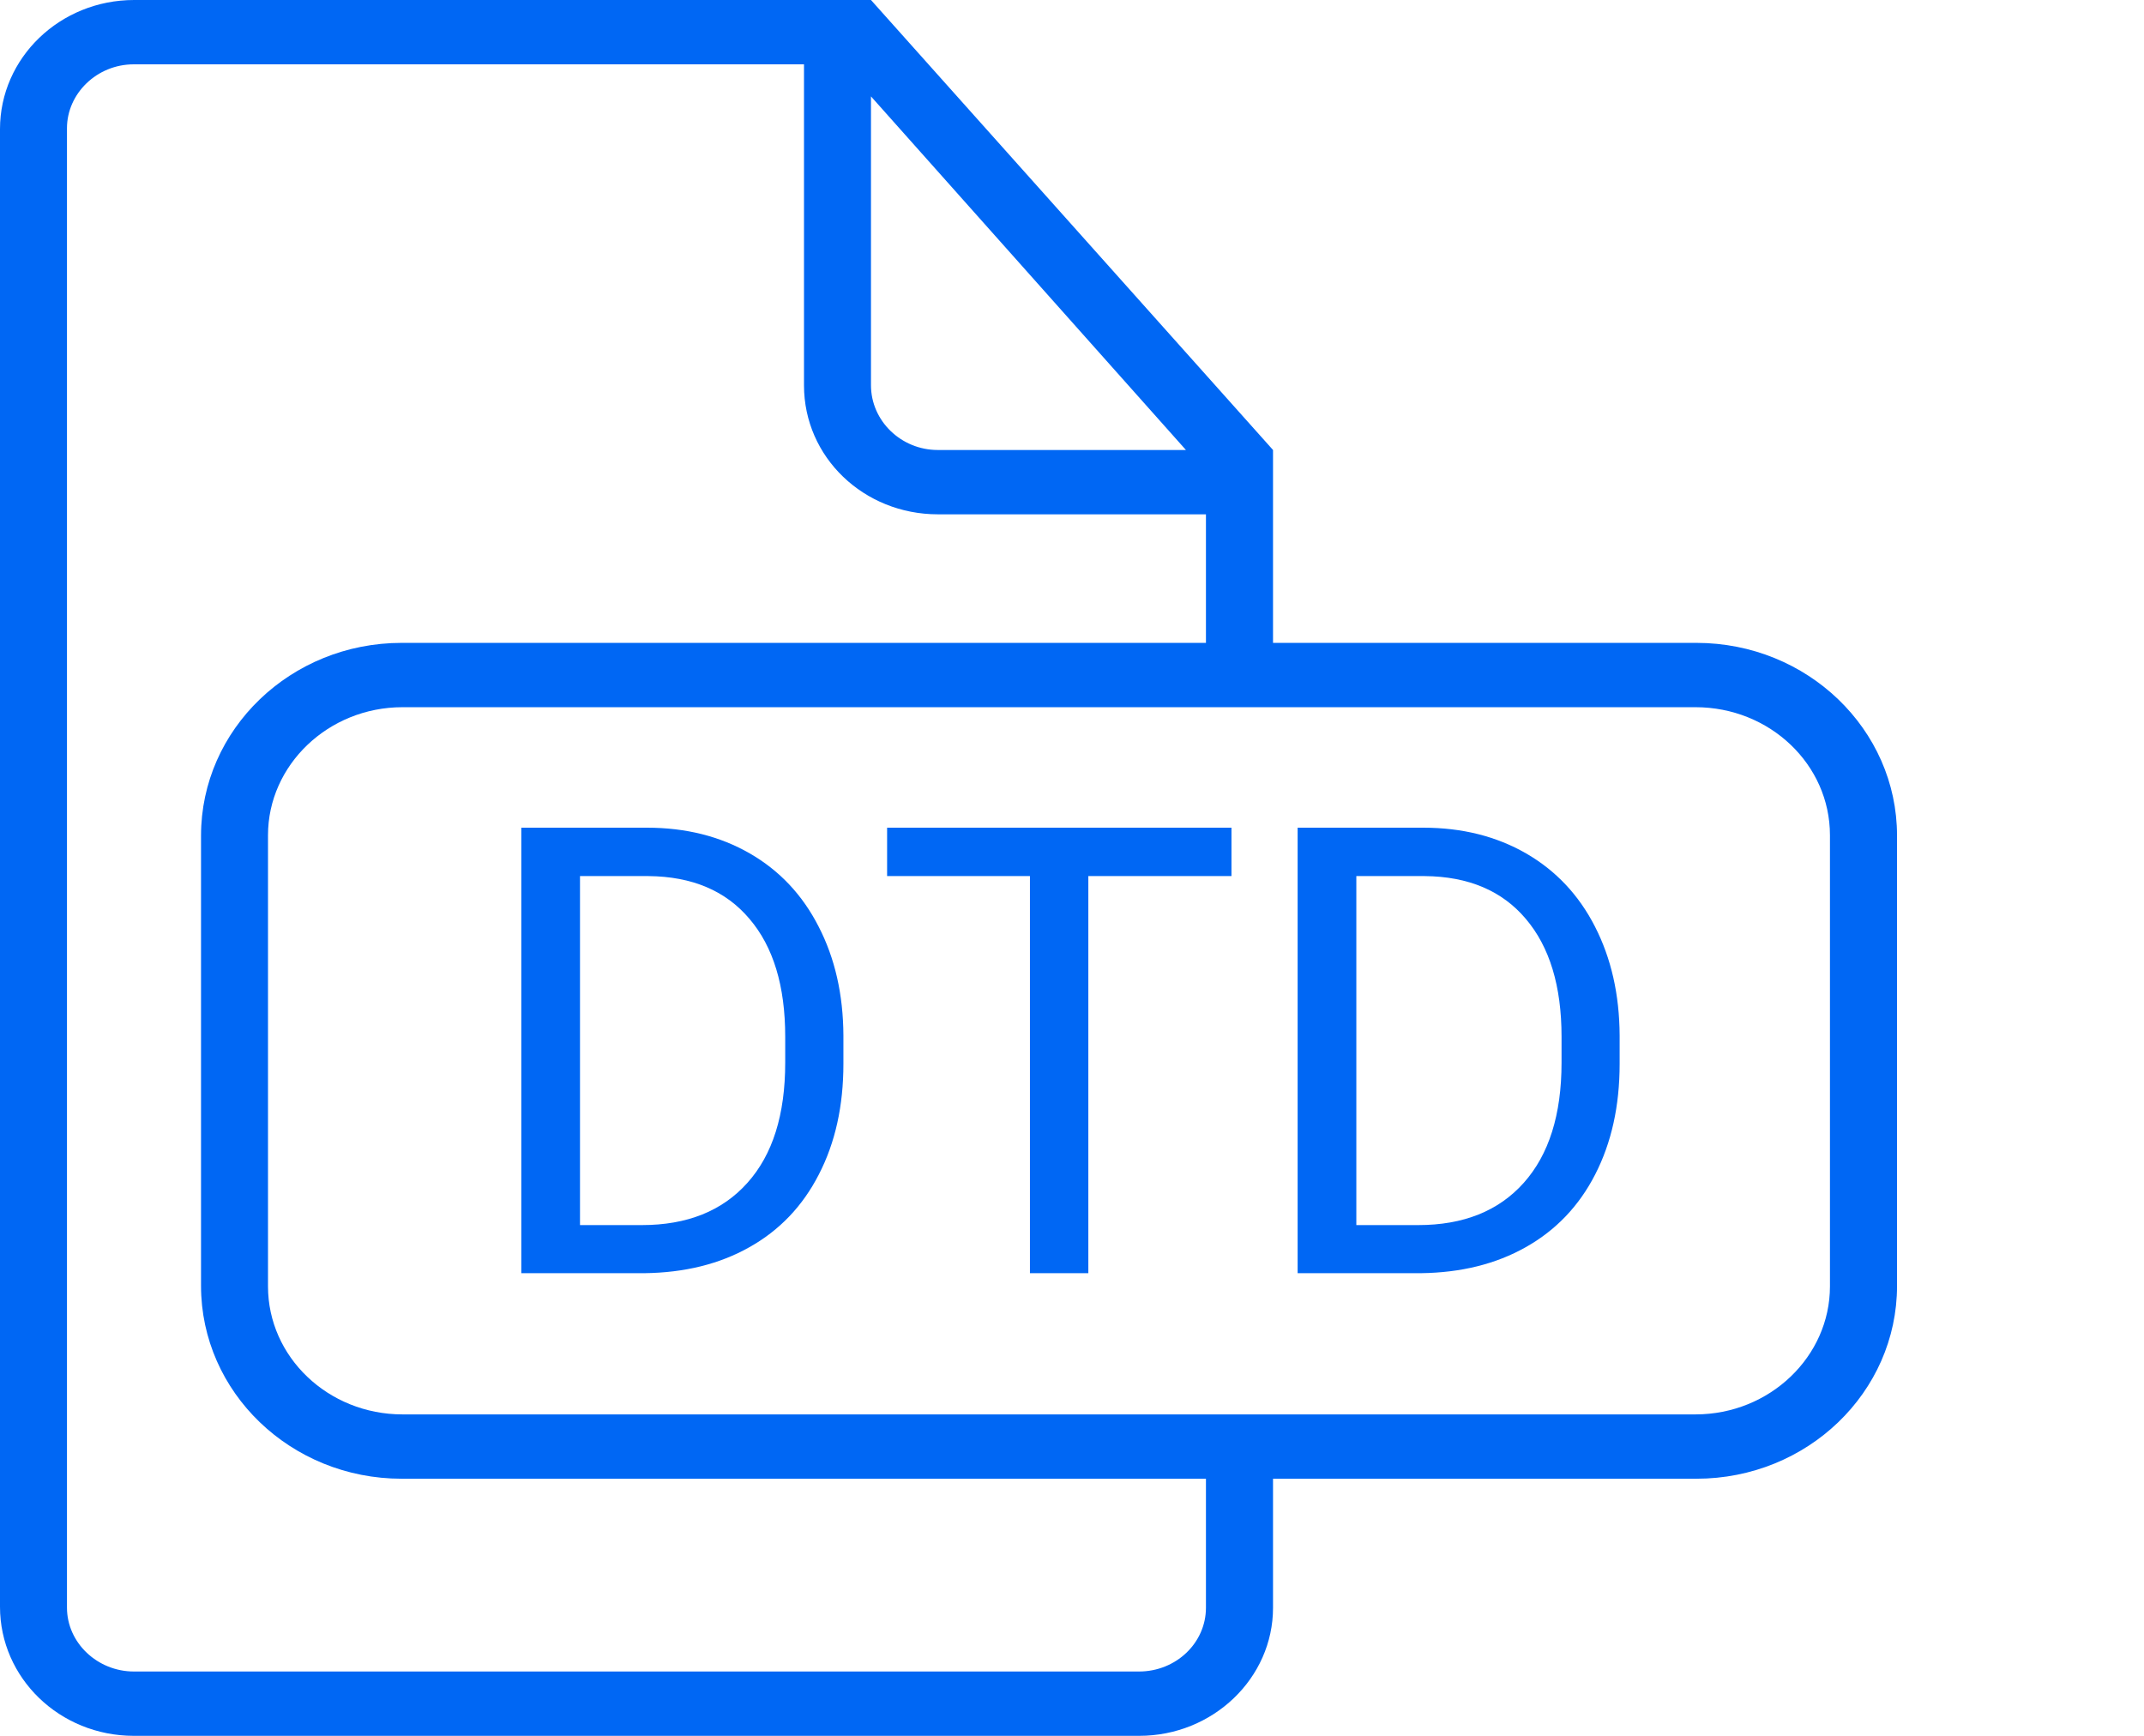 <svg width="21" height="17" viewBox="0 0 21 17" fill="none" xmlns="http://www.w3.org/2000/svg">
<path fill-rule="evenodd" clip-rule="evenodd" d="M12.469 4.407V6.296H16.616C17.701 6.296 18.581 7.142 18.581 8.184V12.593C18.581 13.636 17.701 14.482 16.616 14.482H12.469V15.746C12.469 16.434 11.882 17 11.158 17H1.311C0.585 17 0 16.434 0 15.736V1.264C0 0.566 0.588 0 1.314 0H8.531L12.469 4.407ZM11.812 15.745V14.482H3.934C2.849 14.482 1.969 13.636 1.969 12.593V8.184C1.969 7.141 2.849 6.296 3.934 6.296H11.812V5.037H9.186C8.462 5.037 7.875 4.479 7.875 3.774V0.63H1.31C0.949 0.63 0.656 0.916 0.656 1.256V15.744C0.656 16.09 0.955 16.37 1.312 16.37H11.156C11.519 16.37 11.812 16.09 11.812 15.745ZM17.924 8.18C17.924 7.487 17.335 6.926 16.607 6.926H3.942C3.215 6.926 2.625 7.493 2.625 8.18V12.598C2.625 13.29 3.215 13.852 3.942 13.852H16.607C17.335 13.852 17.924 13.285 17.924 12.598V10.389V8.18ZM11.616 4.407L8.531 0.944V3.772C8.531 4.123 8.827 4.407 9.185 4.407H11.616Z" fill="#0067F4"/>
<path d="M5.106 12.469V8.106H6.337C6.717 8.106 7.052 8.19 7.344 8.358C7.636 8.526 7.86 8.765 8.018 9.074C8.178 9.384 8.259 9.739 8.261 10.141V10.419C8.261 10.831 8.181 11.191 8.021 11.501C7.863 11.81 7.637 12.048 7.341 12.214C7.047 12.38 6.705 12.464 6.313 12.469H5.106ZM5.681 8.58V11.998H6.286C6.73 11.998 7.074 11.86 7.32 11.585C7.568 11.309 7.691 10.917 7.691 10.407V10.153C7.691 9.657 7.575 9.273 7.341 8.999C7.109 8.724 6.78 8.584 6.352 8.58H5.681ZM12.062 8.58H10.66V12.469H10.088V8.58H8.689V8.106H12.062V8.58ZM12.71 12.469V8.106H13.941C14.32 8.106 14.656 8.19 14.948 8.358C15.239 8.526 15.464 8.765 15.622 9.074C15.781 9.384 15.862 9.739 15.864 10.141V10.419C15.864 10.831 15.784 11.191 15.625 11.501C15.467 11.81 15.24 12.048 14.945 12.214C14.651 12.38 14.309 12.464 13.917 12.469H12.71ZM13.285 8.58V11.998H13.89C14.334 11.998 14.678 11.86 14.924 11.585C15.171 11.309 15.295 10.917 15.295 10.407V10.153C15.295 9.657 15.178 9.273 14.945 8.999C14.713 8.724 14.383 8.584 13.956 8.58H13.285Z" fill="#0067F4"/>
</svg>
